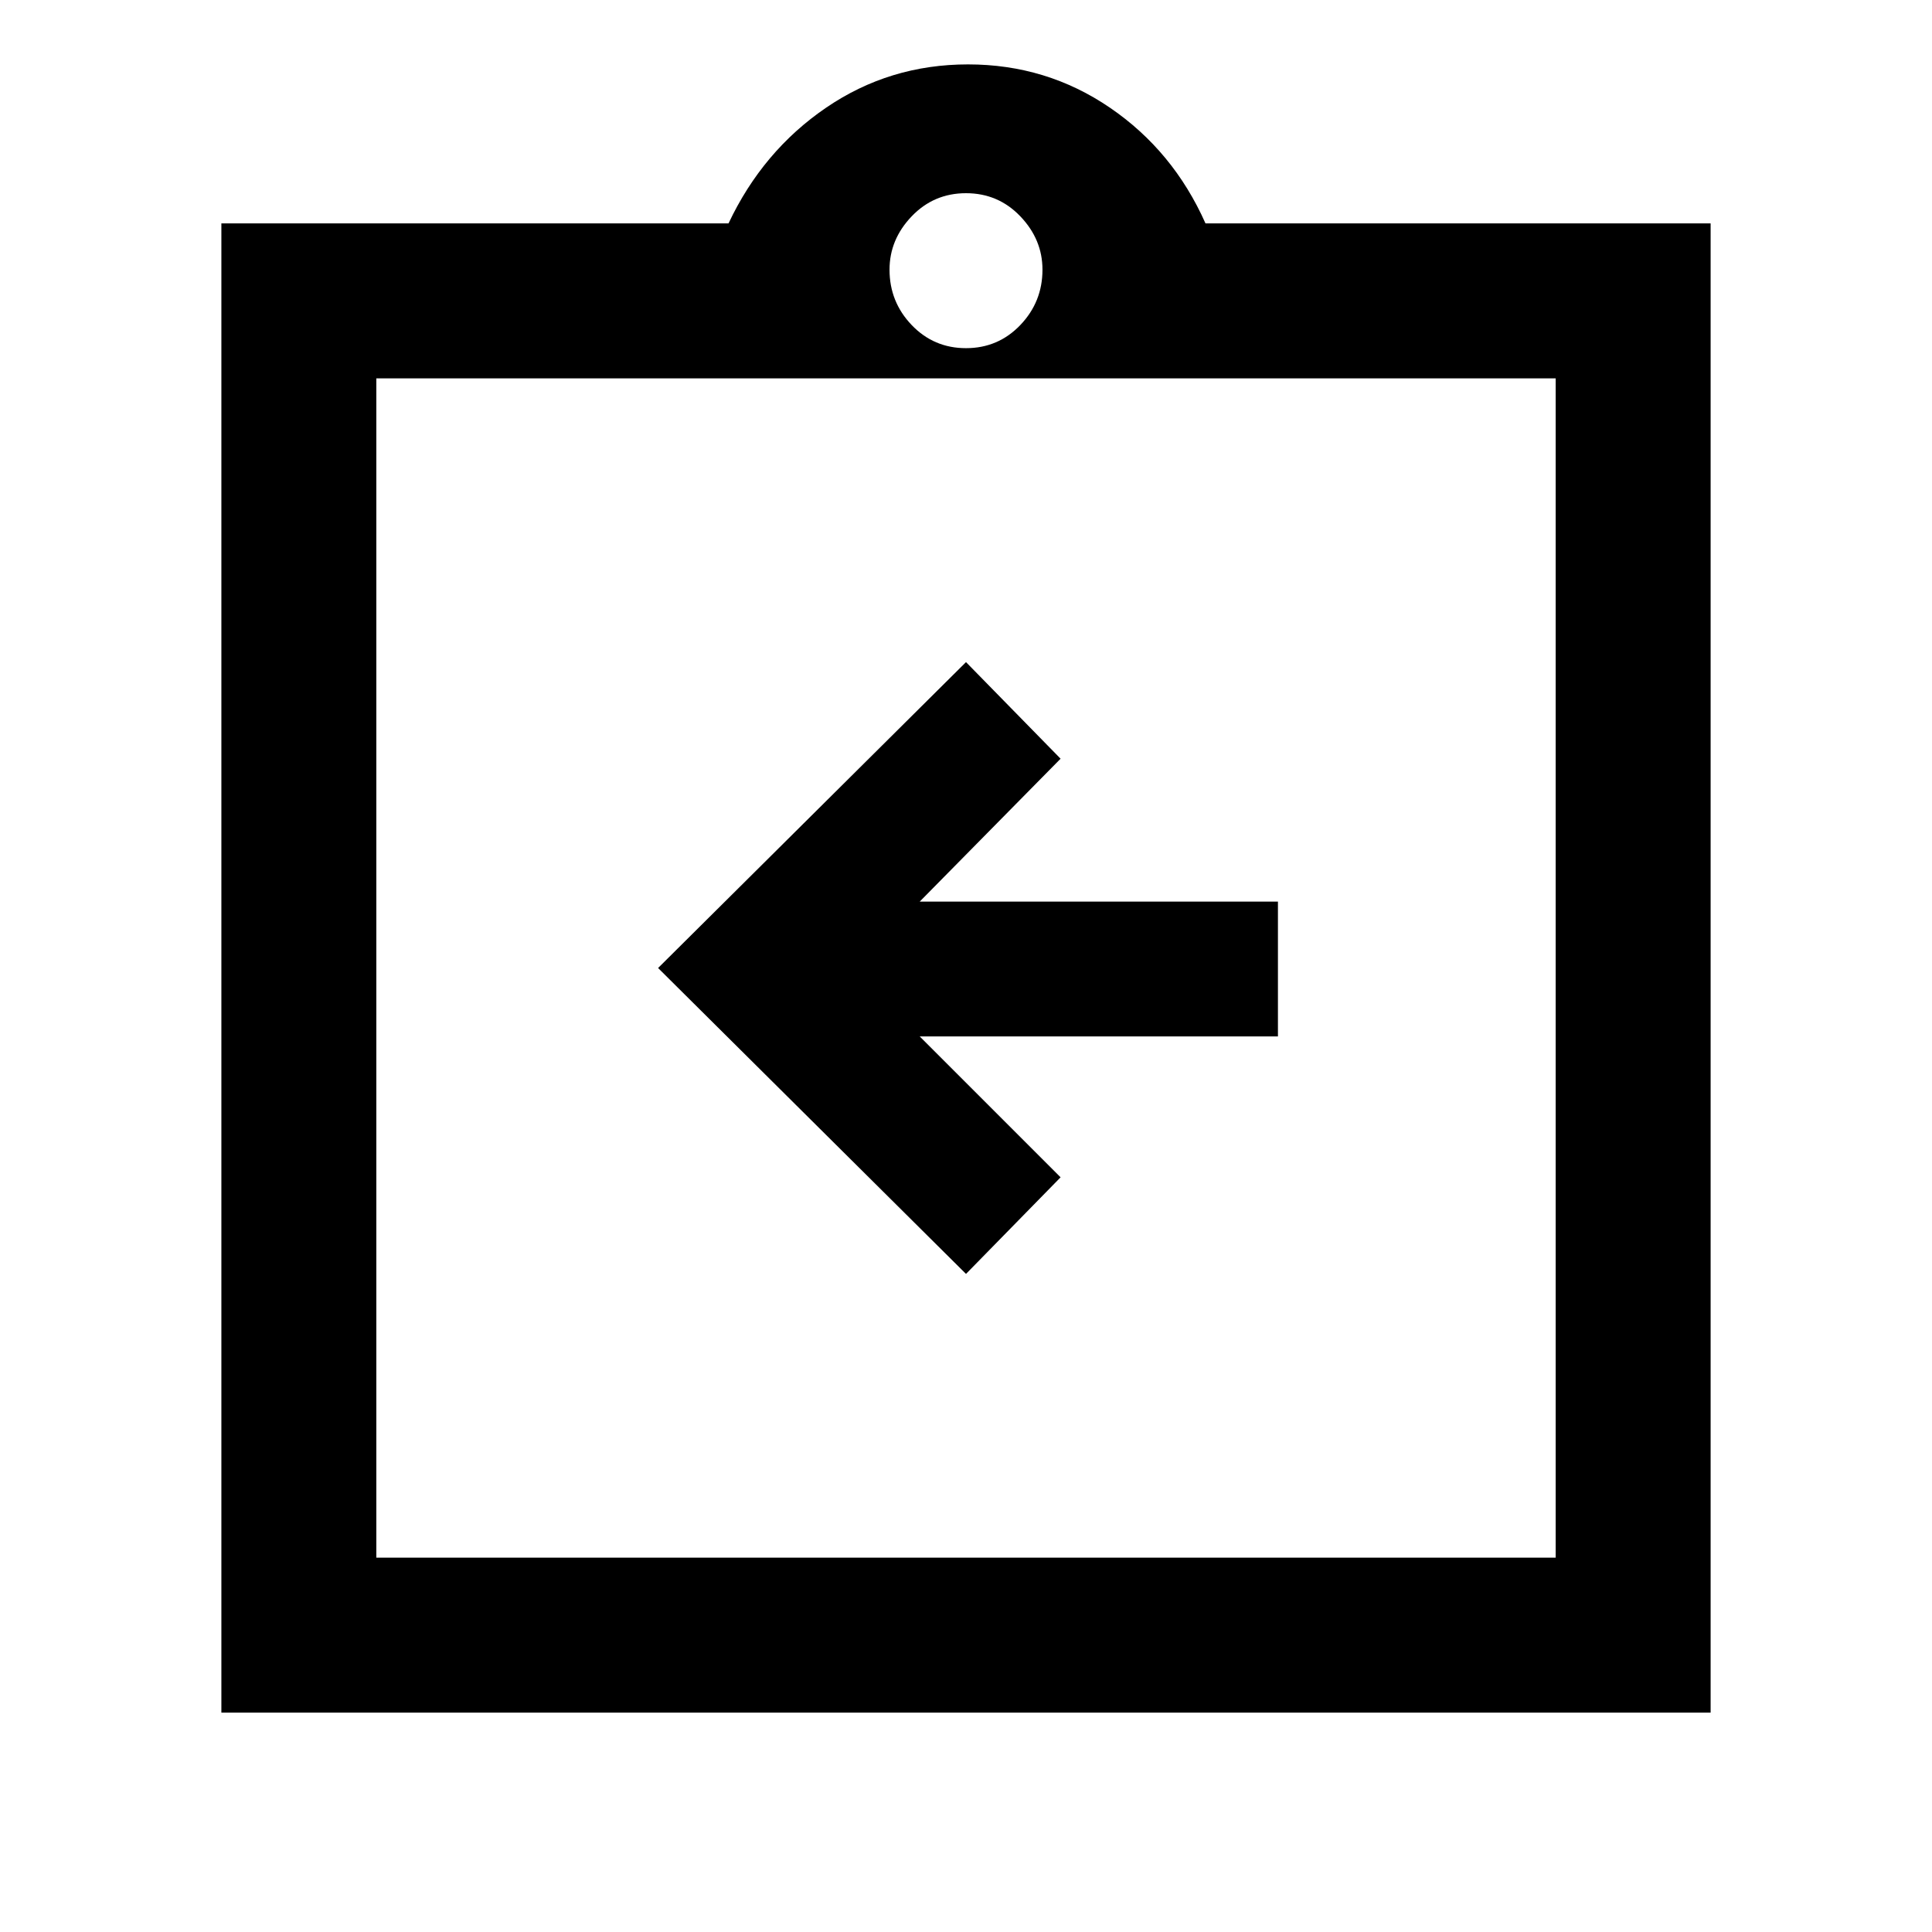 <svg xmlns="http://www.w3.org/2000/svg" height="48" width="48"><path d="M24 31.65 26.35 29.25 22.85 25.75H31.75V22.4H22.85L26.35 18.85L24 16.45L16.35 24.05ZM5.5 42.55V5.55H18.1Q18.95 3.75 20.525 2.675Q22.1 1.6 24.05 1.6Q26 1.6 27.575 2.675Q29.15 3.75 29.95 5.55H42.5V42.55ZM24 8.65Q24.8 8.65 25.35 8.075Q25.9 7.5 25.9 6.7Q25.9 5.95 25.35 5.375Q24.8 4.8 24 4.8Q23.2 4.8 22.65 5.375Q22.1 5.95 22.1 6.7Q22.1 7.5 22.65 8.075Q23.2 8.65 24 8.65ZM38.65 38.7V9.4H9.35V38.7ZM9.35 9.3V38.3Z"/></svg>